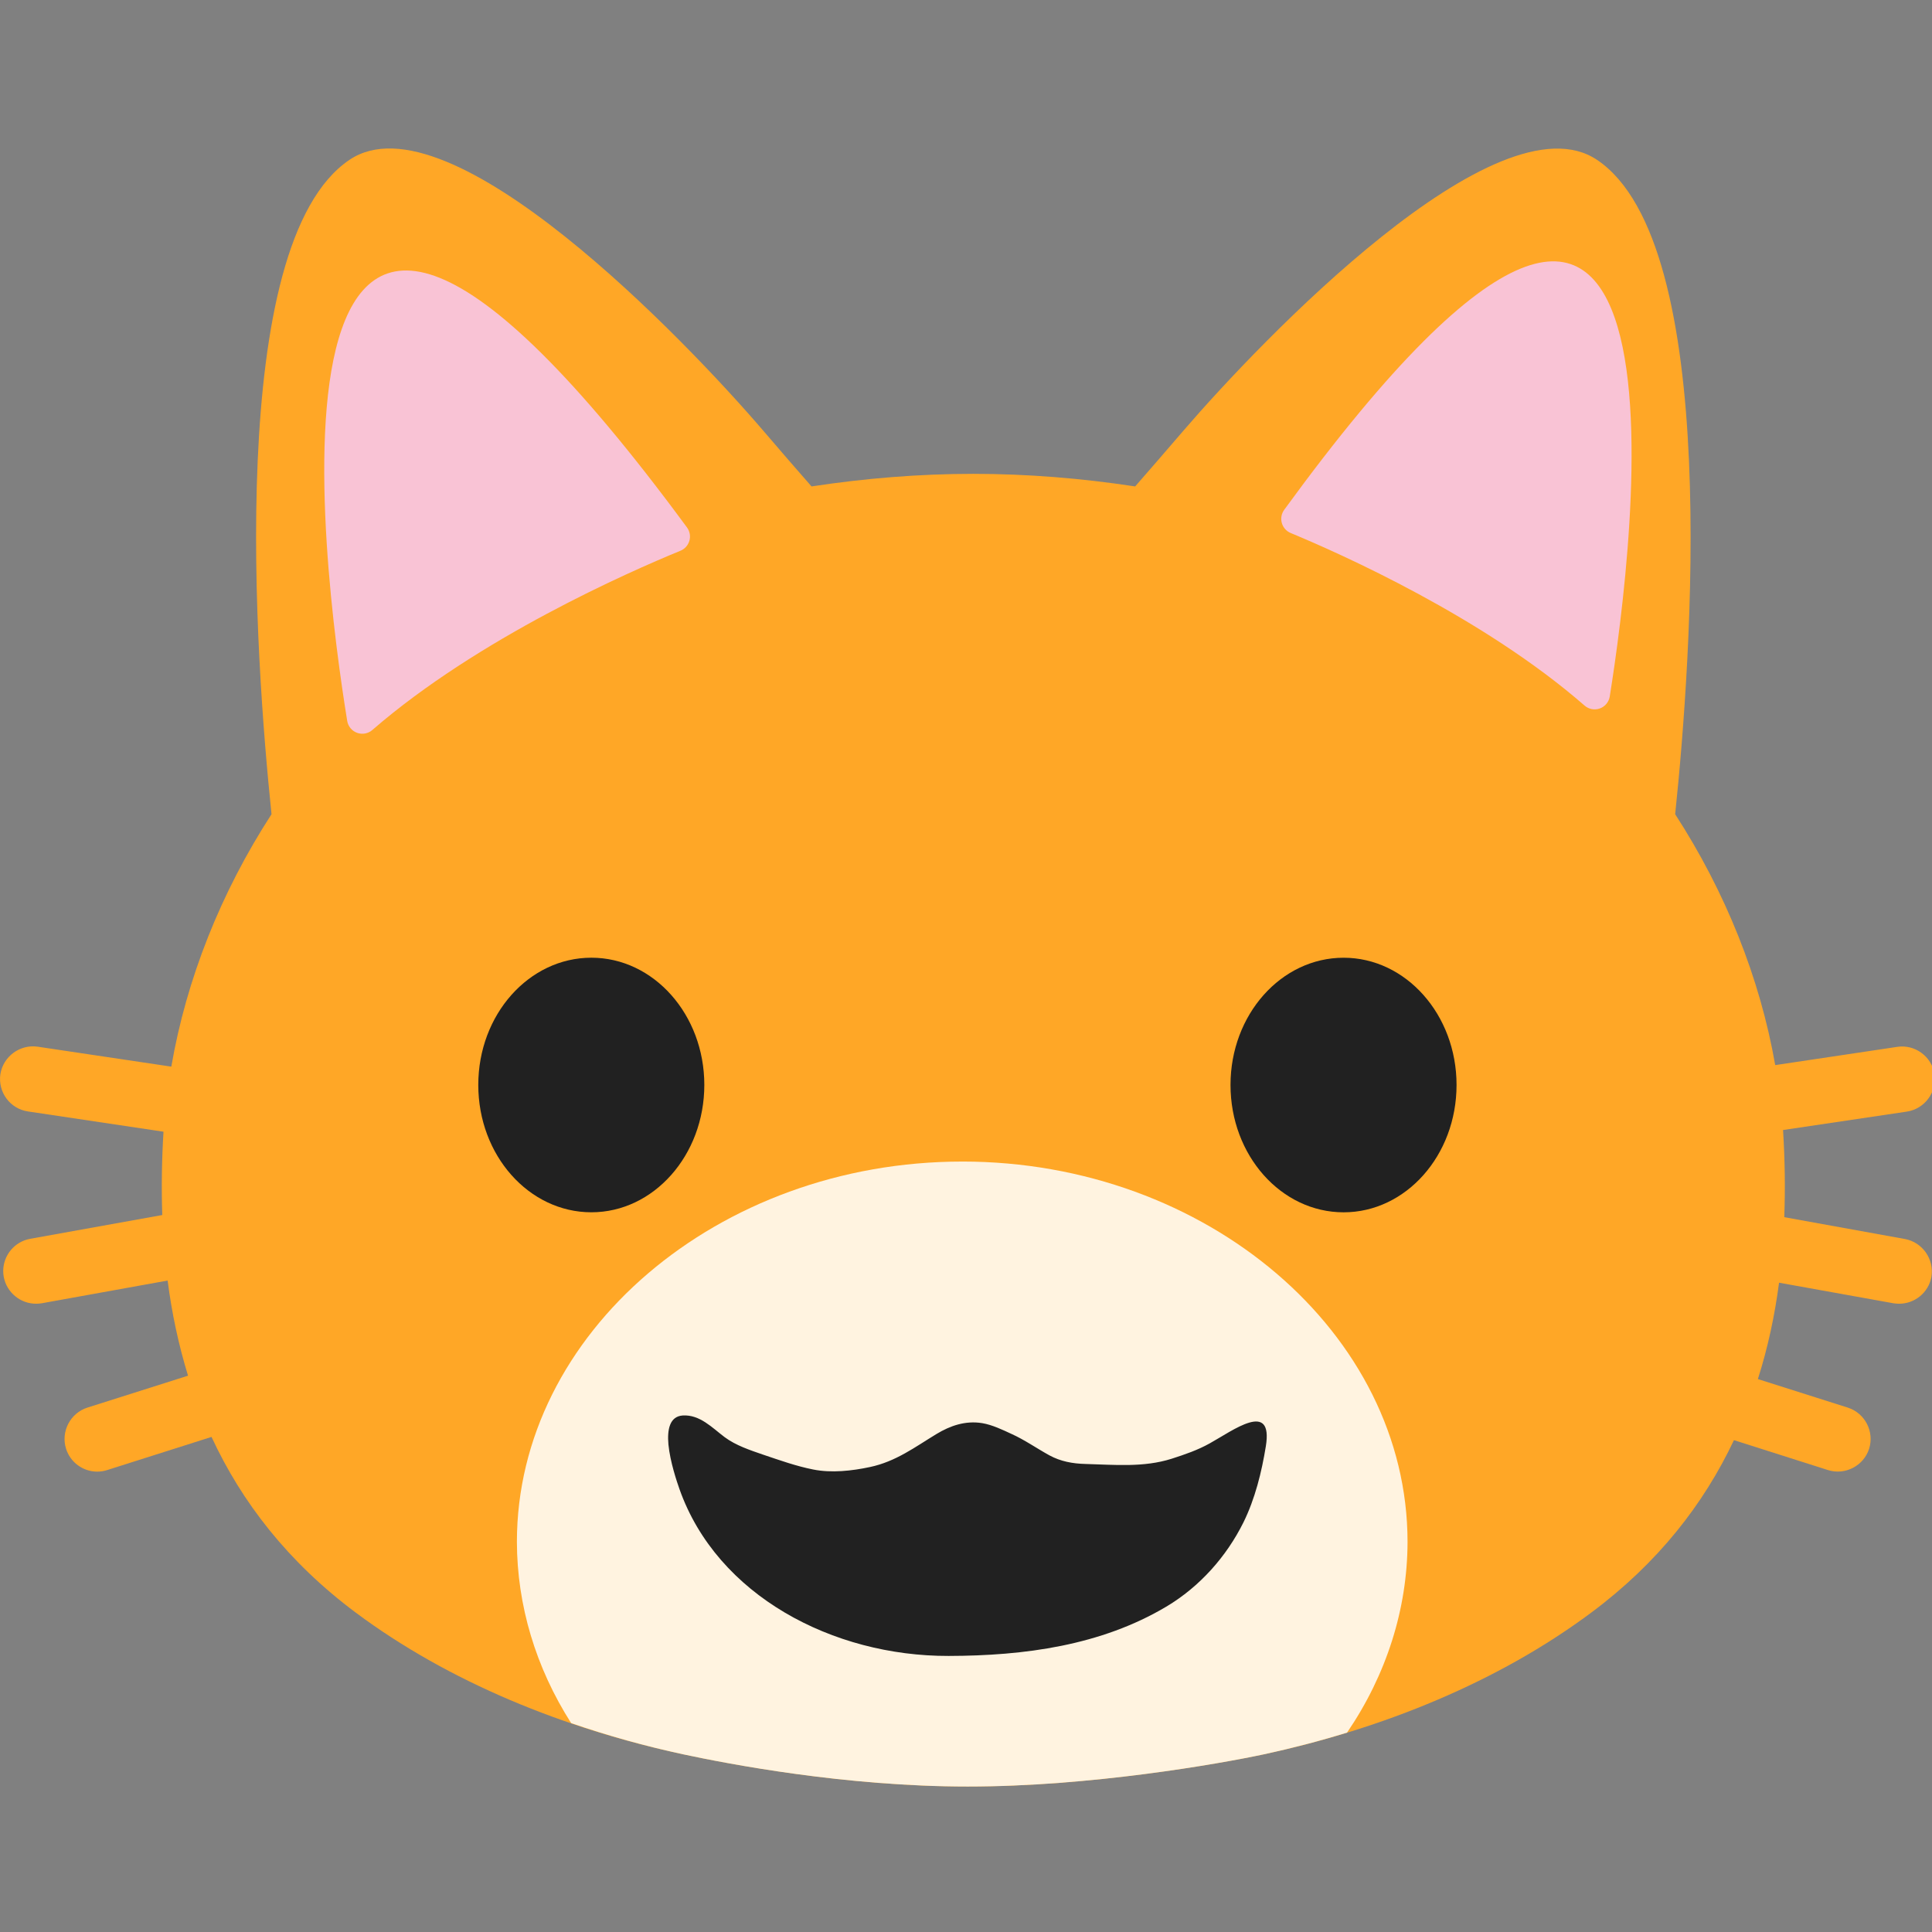 <?xml version="1.0" encoding="UTF-8"?>
<svg clip-rule="evenodd" fill-rule="evenodd" stroke-linejoin="round" stroke-miterlimit="2" version="1.1" viewBox="0 0 128 128" xml:space="preserve" xmlns="http://www.w3.org/2000/svg"><rect x="0" y="0" width="128" height="128" fill="#808080" stroke="none"/><g transform="matrix(.244 0 0 .244 -.972 -4.564)"><path d="m521.17 355.12-32.709-5.917c0.292-7.833 0.167-15.75-0.333-23.666l33.625-5c4.828-0.732 8.207-5.294 7.5-10.125-0.723-4.81-5.273-8.175-10.083-7.459l-33.167 4.959c-4.125-23.584-13.458-46.959-27.167-68.125 4.375-41.75 12.709-154.88-21.208-177.67-27.042-18.167-91.458 49.292-112.25 73.458-4.792 5.584-9.167 10.625-13.167 15.209-14.5-2.209-29.25-3.417-43.958-3.417-14.667 0-29.417 1.208-43.917 3.417-4.041-4.584-8.375-9.625-13.166-15.209-20.75-24.208-85.167-91.625-112.25-73.5-33.959 22.792-25.542 136-21.209 177.71-13.791 21.291-23.125 44.833-27.208 68.541l-36.292-5.416c-4.815-0.694-9.36 2.654-10.125 7.458-0.708 4.875 2.625 9.417 7.5 10.125l36.792 5.5c-0.458 7.542-0.583 15.125-0.333 22.625l-35.875 6.458c-4.215 0.763-7.309 4.467-7.309 8.75 0 0.531 0.047 1.061 0.142 1.584 0.779 4.202 4.476 7.283 8.75 7.291 0.5 0 1.042-0.041 1.583-0.125l34.167-6.166c1.125 8.791 2.958 17.416 5.542 25.833l-27.334 8.667c-4.646 1.48-7.258 6.515-5.791 11.166 1.154 3.688 4.593 6.216 8.458 6.216 0.919 0 1.833-0.143 2.708-0.424l28.334-9c8.208 17.708 20.75 33.958 39.166 47.708 25.209 18.792 56.584 31.542 88.875 38.459 12.292 2.625 44 8.75 77.292 8.75s68.125-6.125 80.417-8.75c32.291-6.917 63.666-19.667 88.875-38.459 18.125-13.5 30.541-29.458 38.75-46.833l25.541 8.125c4.652 1.471 9.69-1.142 11.167-5.792 1.458-4.666-1.125-9.666-5.792-11.166l-24.416-7.75c2.708-8.5 4.583-17.25 5.75-26.167l31.041 5.583c0.542 0.084 1.084 0.125 1.584 0.125 4.208 0 7.958-3 8.75-7.291 0.791-4.792-2.417-9.417-7.25-10.292z" fill="#ffa726" fill-rule="nonzero"/><path d="m105.14 216.87c-1.125 1.014-2.713 1.335-4.144 0.838-1.431-0.498-2.477-1.734-2.732-3.227-6.474-39.866-30.514-219.36 92.258-52.555 0.765 1.041 1.004 2.377 0.647 3.618s-1.269 2.247-2.469 2.723c-14.067 5.769-54.826 23.706-83.56 48.603zm329.04-6.629c1.125 1.021 2.717 1.346 4.152 0.848 1.436-0.497 2.485-1.738 2.736-3.236 6.271-39.18 28.89-211.68-88.393-50.719-0.757 1.039-0.991 2.368-0.636 3.604 0.355 1.235 1.26 2.237 2.453 2.715 13.583 5.636 52.264 22.881 79.688 46.788z" fill="#f9c3d5"/><path d="m265.25 334.1h-4e-3c-66.331 0-120.91 46.626-120.91 103.29 0.043 17.188 5.108 34.099 14.734 49.192 9.956 3.419 20.106 6.246 30.396 8.467 12.291 2.625 43.995 8.75 77.287 8.75s68.125-6.125 80.417-8.75c7.606-1.64 15.138-3.607 22.575-5.896 10.714-15.717 16.38-33.575 16.425-51.763v-4e-3c0-56.662-54.582-103.29-120.91-103.29h-4e-3z" fill="#fff3e0" fill-rule="nonzero"/><g fill="#212121"><path d="m133.85 313.29c0-19.084 13.75-34.542 30.708-34.542 16.917 0 30.667 15.458 30.667 34.542 0 19.083-13.75 34.583-30.667 34.583-16.958 0-30.708-15.458-30.708-34.583z"/><path d="m368.81 347.88c-16.959 0-30.709-15.458-30.709-34.583 0-19.084 13.75-34.542 30.709-34.542 16.916 0 30.666 15.458 30.666 34.542 0 19.125-13.75 34.583-30.666 34.583z"/><path d="m347.69 411.42c-1.125 6.958-2.917 14.25-6.084 20.666-4.583 9.209-11.791 17.417-20.958 22.875-17.75 10.542-38.458 13.334-59.083 13.375-31.459 0.084-62.875-16.416-73.084-45.291-0.708-2-2.541-7.417-3-12.084-0.375-4.083 0.334-7.666 3.875-7.916 4.667-0.292 8.042 3.375 11.375 5.875 3.084 2.291 6.917 3.541 10.542 4.791 4.458 1.5 8.875 3.084 13.5 4 4.958 1 10.542 0.375 15.417-0.666 7.083-1.5 12.208-5.417 18.125-9 3.666-2.209 7.791-3.667 12.375-2.917 2.708 0.458 5.5 1.792 7.916 2.917 3.542 1.583 6.917 3.958 10.334 5.833 3 1.625 6.25 2.25 9.791 2.333 7.834 0.209 15.75 1 23.375-1.416 3.625-1.167 7.042-2.334 10.334-4.167 6.333-3.5 17.291-11.833 15.25 0.792z"/></g></g></svg>
